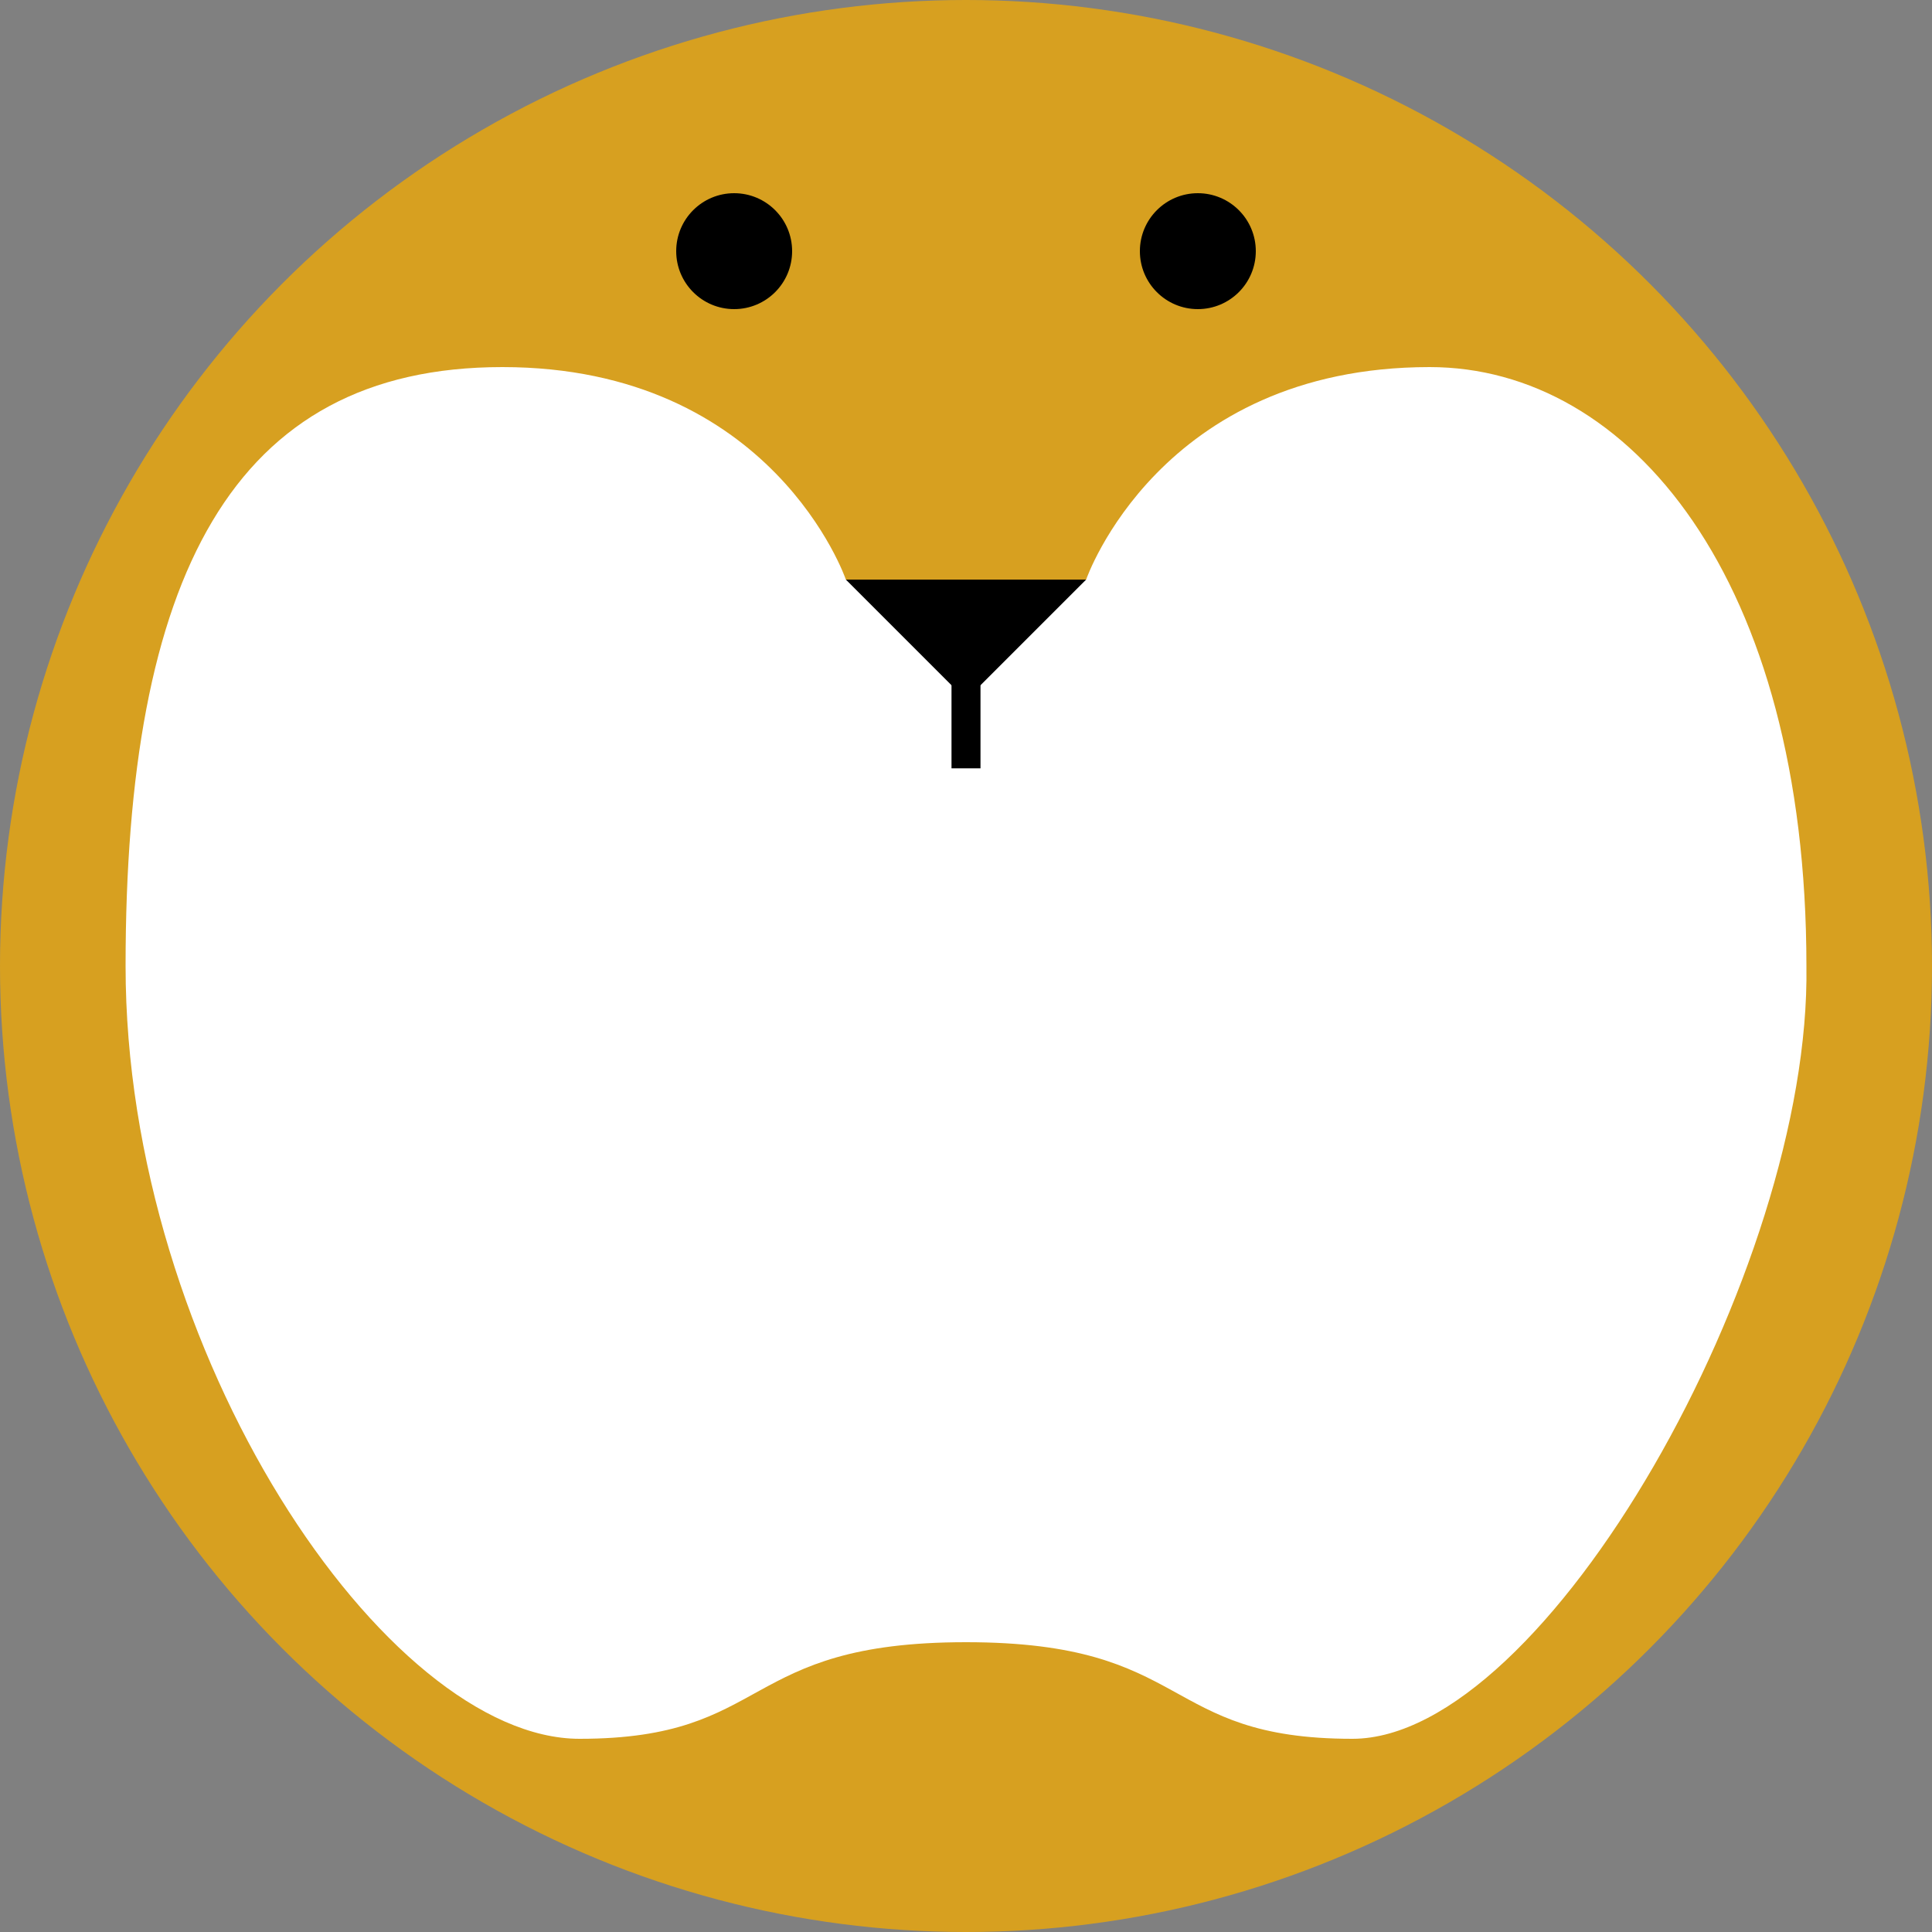 <svg width="100mm" height="100mm" version="1.1" viewBox="0 0 100 100" xmlns="http://www.w3.org/2000/svg"><rect x="0" y="0" width="100" height="100" fill="#808080" stroke="none"/><g transform="translate(50)"><circle cx="-1.4433e-15" cy="50" r="50" fill="#d7a020" style="paint-order:markers stroke fill"/><path d="m6.218 30s3.791-11 17.782-11c10.338 0 19.5 10.951 19.5 31 0.244 15.709-13.498 40-23.5 40-10.002 0-8.218-5-20-5s-10.008 5-20 5-23.5-19.929-23.5-40 5.481-31 19.5-31c14.018 0 17.782 11 17.782 11z" fill="#fff"/><g transform="translate(.772 -.292)"><path d="m-6.99 30.292h12.436l-6.218 6.218z"/><rect x="-1.522" y="35.714" width="1.5" height="4.347" rx="0" ry="0" style="paint-order:markers stroke fill"/></g><path d="m-41.289 37.545-15.097-4.171s0.624-2.768-1.899-3.914c-2.523-1.146-4.014-1.082-4.922 0.14-0.908 1.222-1.073 2.388 1.294 3.142-2.362-0.713-3.856-0.469-4.352 1.324-0.496 1.794 1.092 2.757 3.079 3.283-1.922-0.486-2.672 1.31-2.609 2.902 0.063 1.592 1.745 1.771 3.914 1.849 2.169 0.078 3.501-2.447 3.501-2.447l15.337 4.237c5.413 1.495 7.207-4.838 1.753-6.345z" display="none" fill="#634f2f" stroke="#000" stroke-linejoin="round" stroke-width=".813"/><circle cx="-12" cy="13" r="3" style="paint-order:markers stroke fill"/><circle cx="12" cy="13" r="3" style="paint-order:markers stroke fill"/><g fill="#634f2f" stroke="#000" stroke-linejoin="round" stroke-width=".813"><path d="m41.396 37.545 15.097-4.171s-0.624-2.768 1.899-3.914c2.523-1.146 4.014-1.082 4.922 0.14 0.908 1.222 1.073 2.388-1.294 3.142 2.362-0.713 3.856-0.469 4.352 1.324 0.496 1.794-1.092 2.757-3.079 3.283 1.922-0.486 2.672 1.31 2.609 2.902-0.063 1.592-1.745 1.771-3.914 1.849-2.169 0.078-3.501-2.447-3.501-2.447l-15.337 4.237c-5.413 1.495-7.207-4.838-1.753-6.345z" display="none"/><path d="m21.956 88.755 11.982 10.087s-1.722 2.256 0.094 4.35c1.815 2.094 3.197 2.657 4.532 1.925 1.335-0.732 1.97-1.723 0.134-3.396 1.85 1.633 3.309 2.035 4.508 0.611 1.198-1.424 0.157-2.961-1.429-4.268 1.544 1.243 2.975-0.077 3.581-1.549 0.607-1.473-0.847-2.338-2.786-3.313-1.939-0.975-4.203 0.764-4.203 0.764l-12.173-10.247c-4.296-3.616-8.568 1.392-4.239 5.036z" display="none"/><path d="m-20.473 88.755-11.982 10.087s1.722 2.256-0.094 4.35c-1.815 2.094-3.197 2.657-4.532 1.925-1.335-0.732-1.97-1.723-0.134-3.396-1.85 1.633-3.309 2.035-4.508 0.611-1.198-1.424-0.157-2.961 1.429-4.268-1.544 1.243-2.975-0.077-3.581-1.549-0.607-1.473 0.847-2.338 2.786-3.313 1.939-0.975 4.203 0.764 4.203 0.764l12.173-10.247c4.296-3.616 8.568 1.392 4.239 5.036z" display="none"/></g></g></svg>
